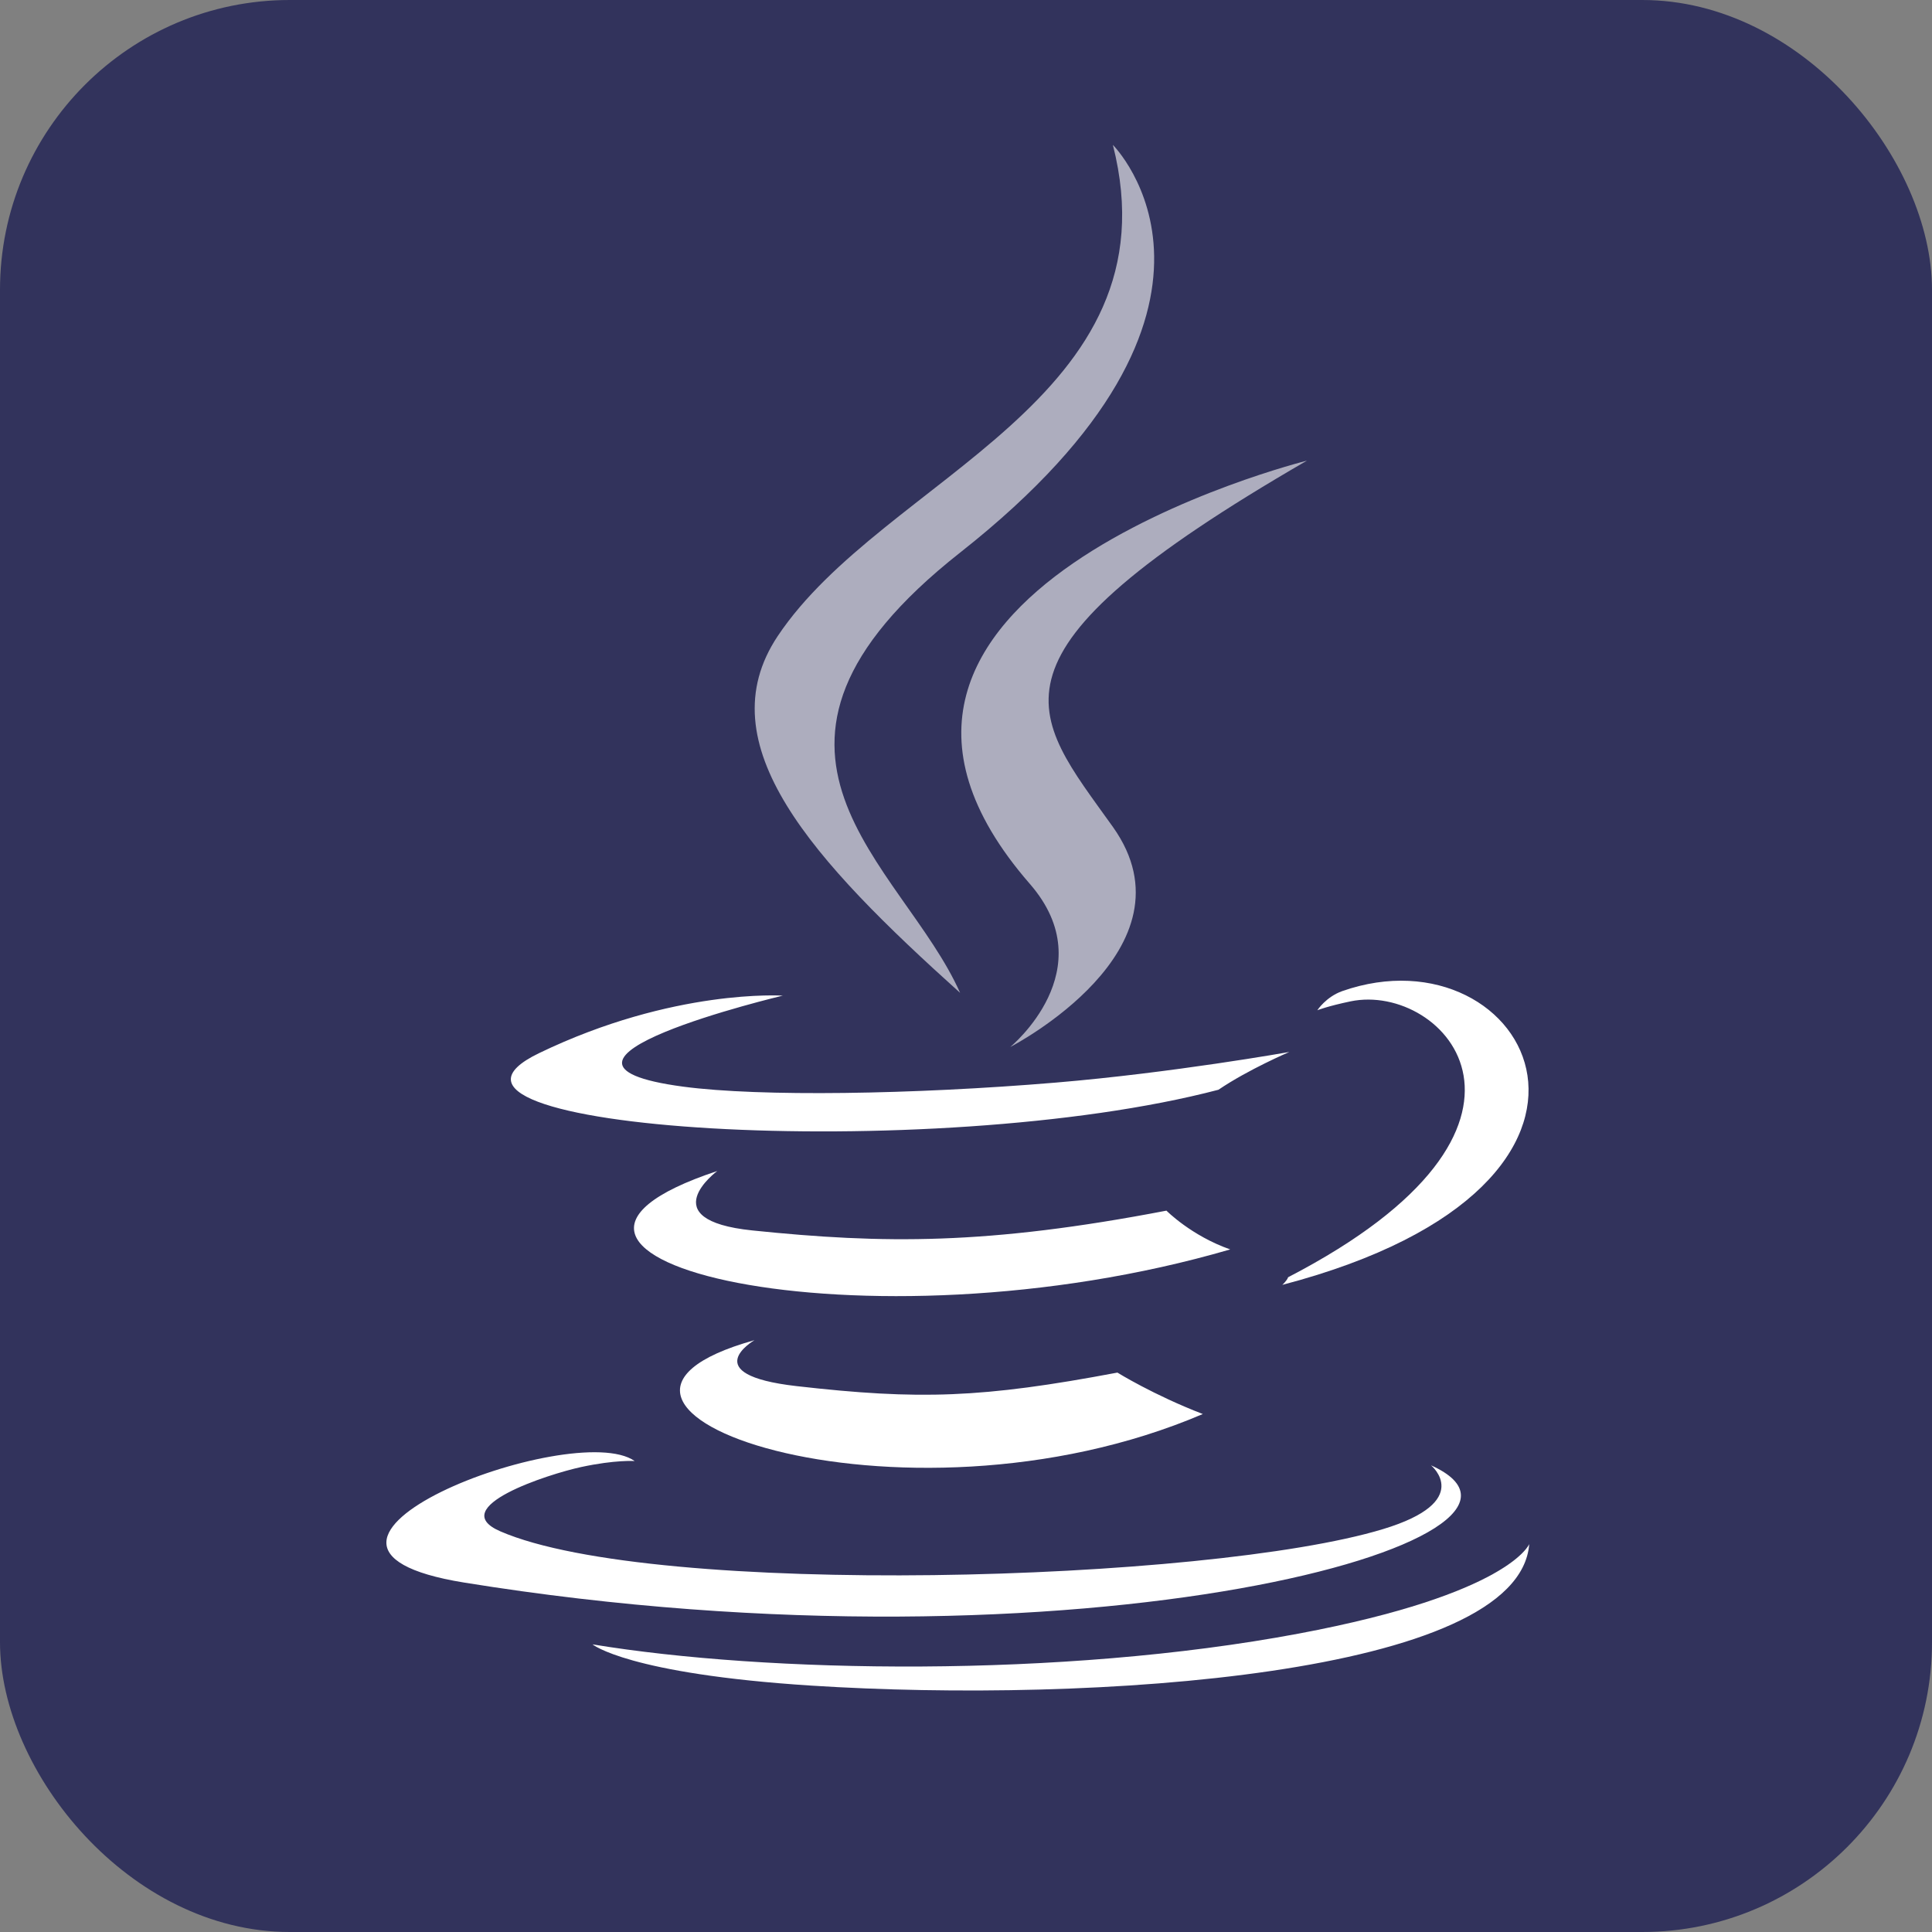 <svg width="40" height="40" viewBox="0 0 40 40" fill="none" xmlns="http://www.w3.org/2000/svg">
<rect x="0" y="0" width="40" height="40" fill="#808080" stroke="none"/>
<rect width="40" height="40" rx="6" fill="#32335C"/>
<path d="M15.62 27.747C15.62 27.747 14.394 28.458 16.492 28.698C19.035 28.988 20.334 28.946 23.135 28.418C23.135 28.418 23.873 28.878 24.903 29.276C18.621 31.961 10.687 29.122 15.62 27.747ZM14.852 24.243C14.852 24.243 13.477 25.258 15.577 25.475C18.294 25.755 20.438 25.777 24.15 25.065C24.15 25.065 24.662 25.584 25.47 25.868C17.876 28.083 9.419 26.042 14.852 24.244V24.243Z" fill="white"/>
<path fill-rule="evenodd" clip-rule="evenodd" d="M21.322 18.3C22.869 20.078 20.916 21.677 20.916 21.677C20.916 21.677 24.845 19.654 23.041 17.12C21.356 14.758 20.063 13.584 27.059 9.537C27.059 9.537 16.076 12.272 21.322 18.3Z" fill="white" fill-opacity="0.6"/>
<path d="M29.628 30.338C29.628 30.338 30.535 31.085 28.629 31.66C25.005 32.756 13.541 33.086 10.357 31.704C9.213 31.207 11.36 30.518 12.034 30.373C12.739 30.221 13.14 30.249 13.14 30.249C11.868 29.355 4.912 32.005 9.608 32.765C22.413 34.836 32.949 31.832 29.628 30.338V30.338ZM16.209 20.613C16.209 20.613 10.379 21.996 14.145 22.498C15.736 22.71 18.904 22.661 21.858 22.414C24.271 22.212 26.694 21.78 26.694 21.78C26.694 21.78 25.843 22.143 25.227 22.562C19.305 24.116 7.868 23.392 11.161 21.804C13.945 20.461 16.209 20.614 16.209 20.614V20.613ZM26.669 26.444C32.688 23.326 29.906 20.328 27.962 20.732C27.487 20.831 27.274 20.916 27.274 20.916C27.274 20.916 27.452 20.64 27.789 20.52C31.632 19.173 34.587 24.495 26.549 26.602C26.549 26.602 26.642 26.519 26.669 26.445V26.444Z" fill="white"/>
<path fill-rule="evenodd" clip-rule="evenodd" d="M23.041 3C23.041 3 26.373 6.326 19.879 11.44C14.671 15.543 18.691 17.882 19.878 20.556C16.837 17.82 14.607 15.41 16.102 13.169C18.299 9.878 24.386 8.283 23.041 3Z" fill="white" fill-opacity="0.6"/>
<path fill-rule="evenodd" clip-rule="evenodd" d="M16.802 34.899C22.579 35.269 31.452 34.695 31.661 31.968C31.661 31.968 31.258 33.001 26.887 33.822C21.956 34.747 15.873 34.639 12.267 34.045C12.267 34.045 13.005 34.656 16.802 34.899Z" fill="white"/>
</svg>
